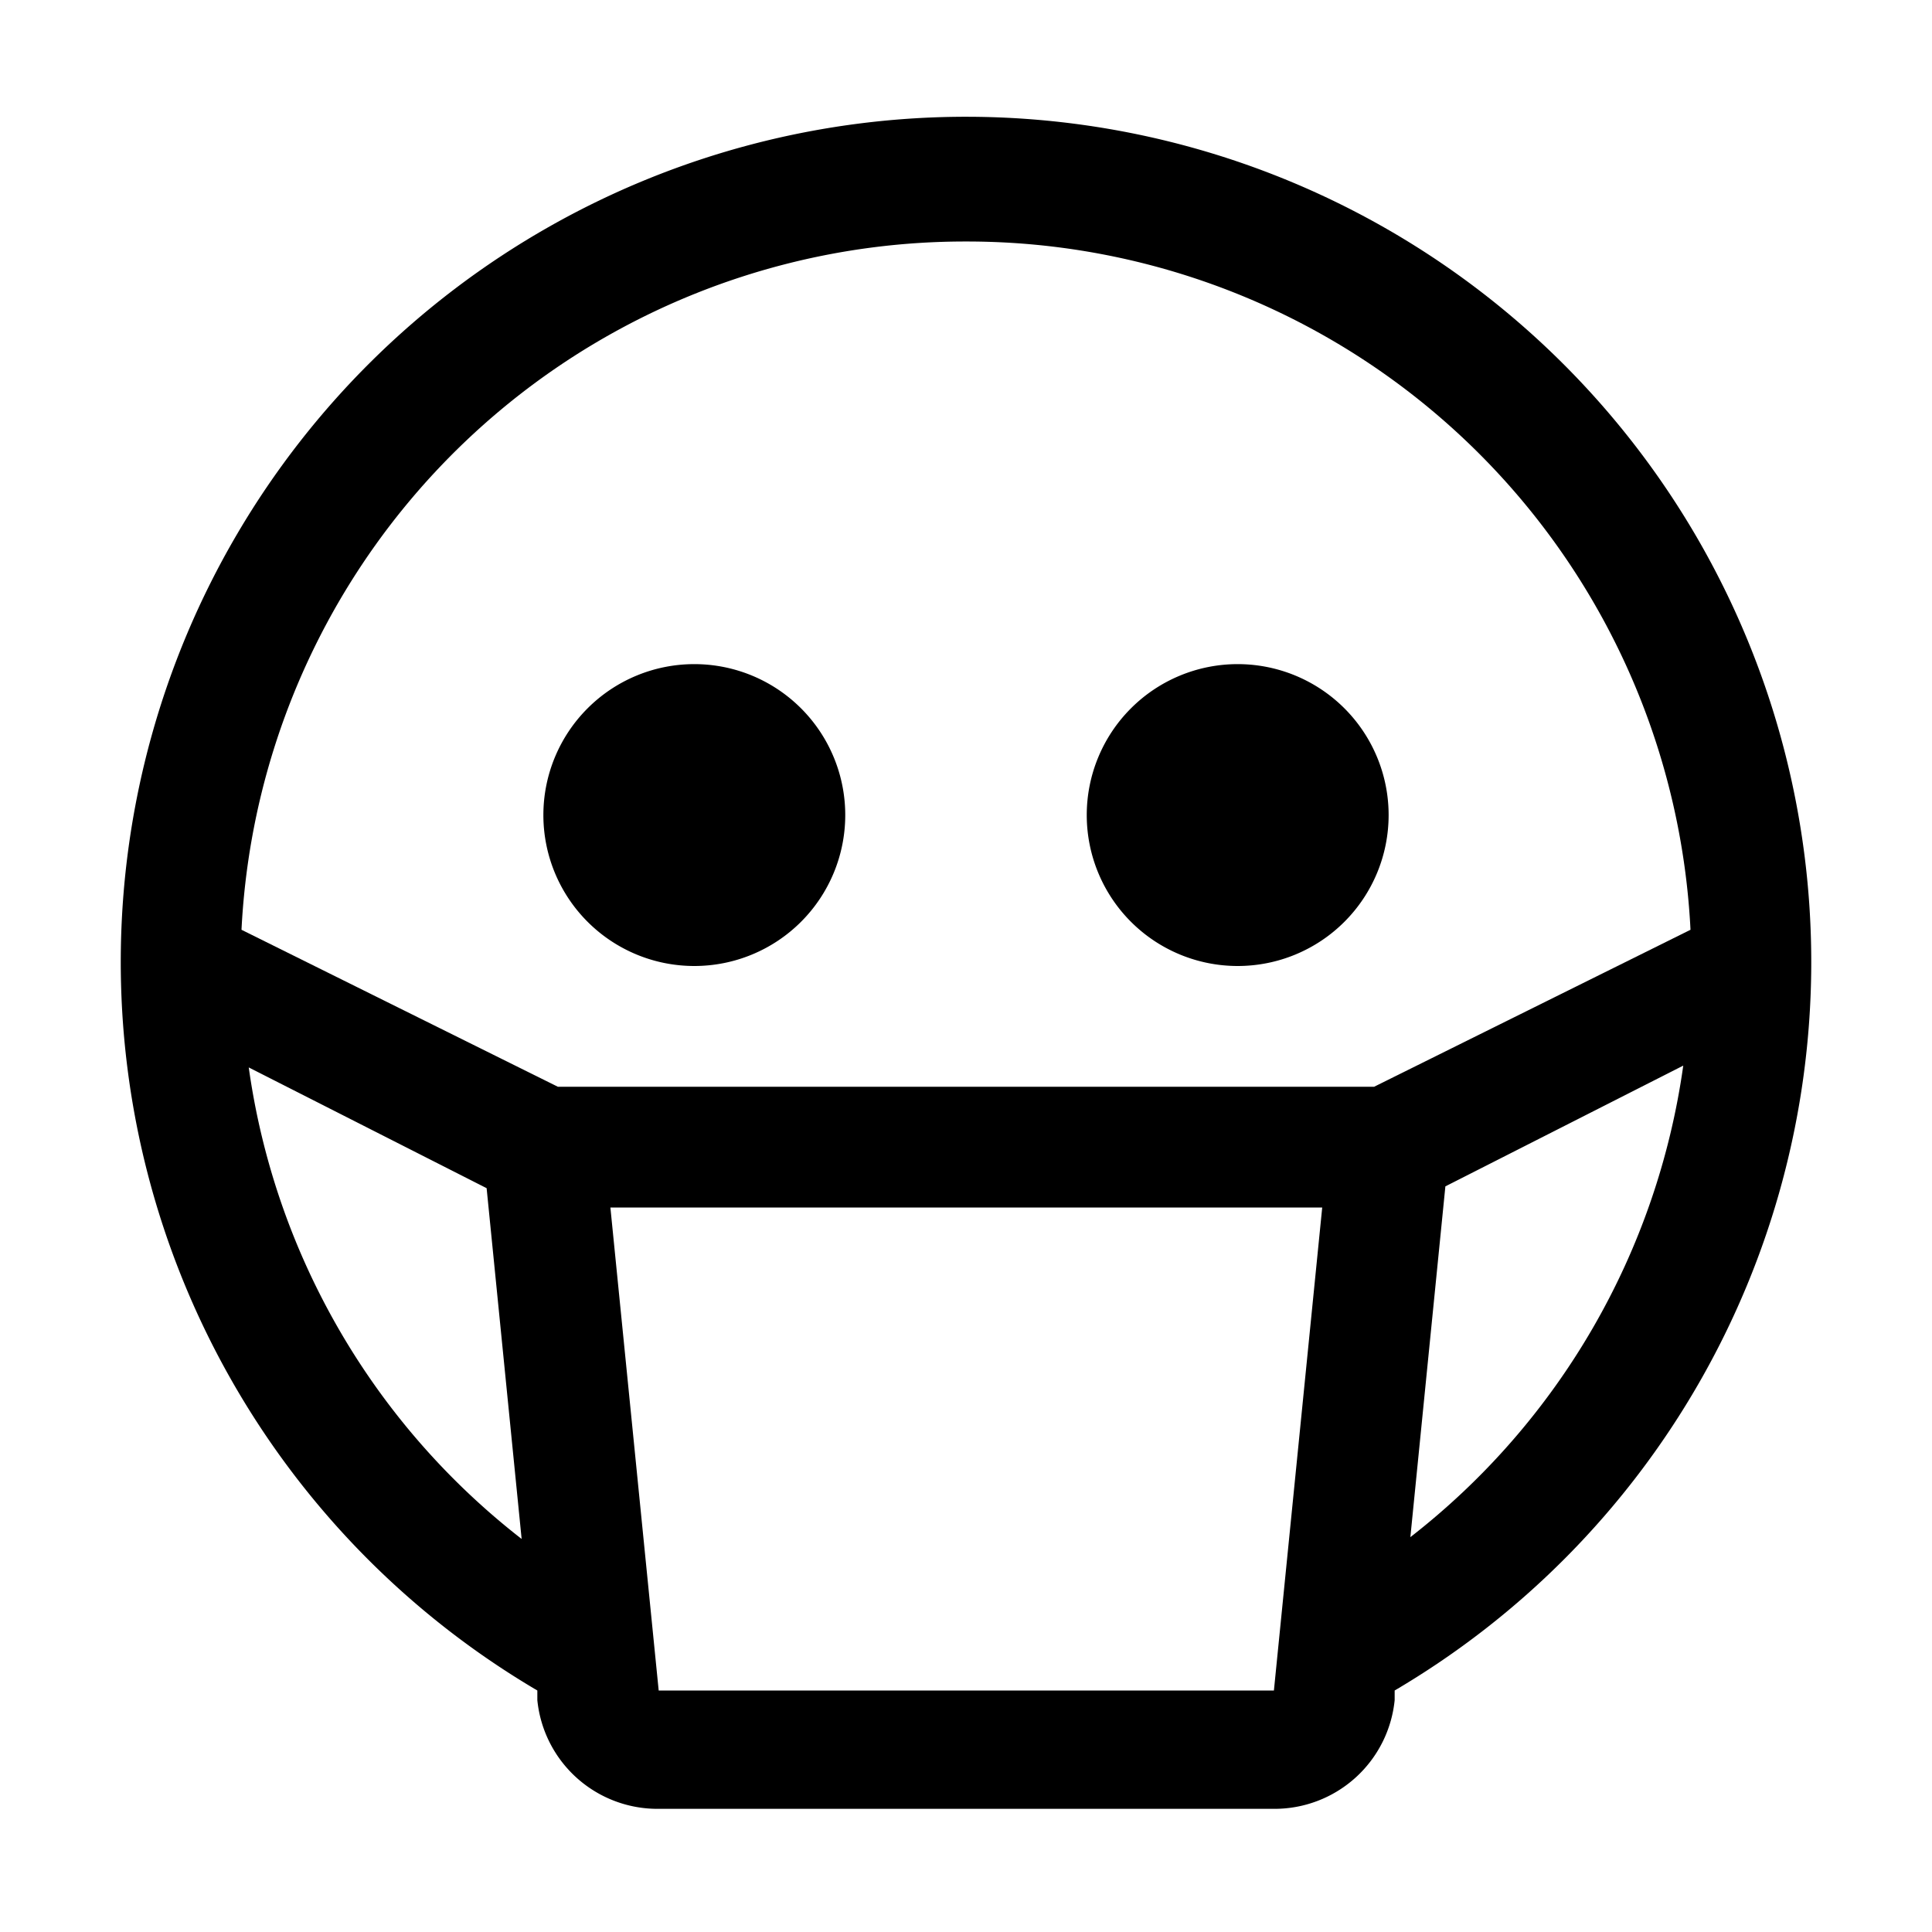 <svg xmlns="http://www.w3.org/2000/svg" viewBox="0 0 32 32" aria-label="face mask" role="img" fill="currentColor" focusable="false"><path d="M11.5 11a2.5 2.5 0 1 0 2.5 2.5 2.5 2.5 0 0 0-2.5-2.5ZM20.5 11a2.5 2.5 0 1 0 2.5 2.5 2.5 2.5 0 0 0-2.5-2.5Z"/><path d="M30 16A14 14 0 1 0 8.9 28v.16a2 2 0 0 0 2 1.8h10.2a2 2 0 0 0 2-1.8V28A14 14 0 0 0 30 16ZM16 4a12 12 0 0 1 12 11.4L22.76 18H9.24L4 15.4A12 12 0 0 1 16 4ZM4.12 17.68l3.94 2 .58 5.81a12 12 0 0 1-4.52-7.81ZM21.1 28H10.91l-.8-8H21.9Zm2.26-2.54.58-5.81 3.94-2a12 12 0 0 1-4.52 7.81Z"/></svg>